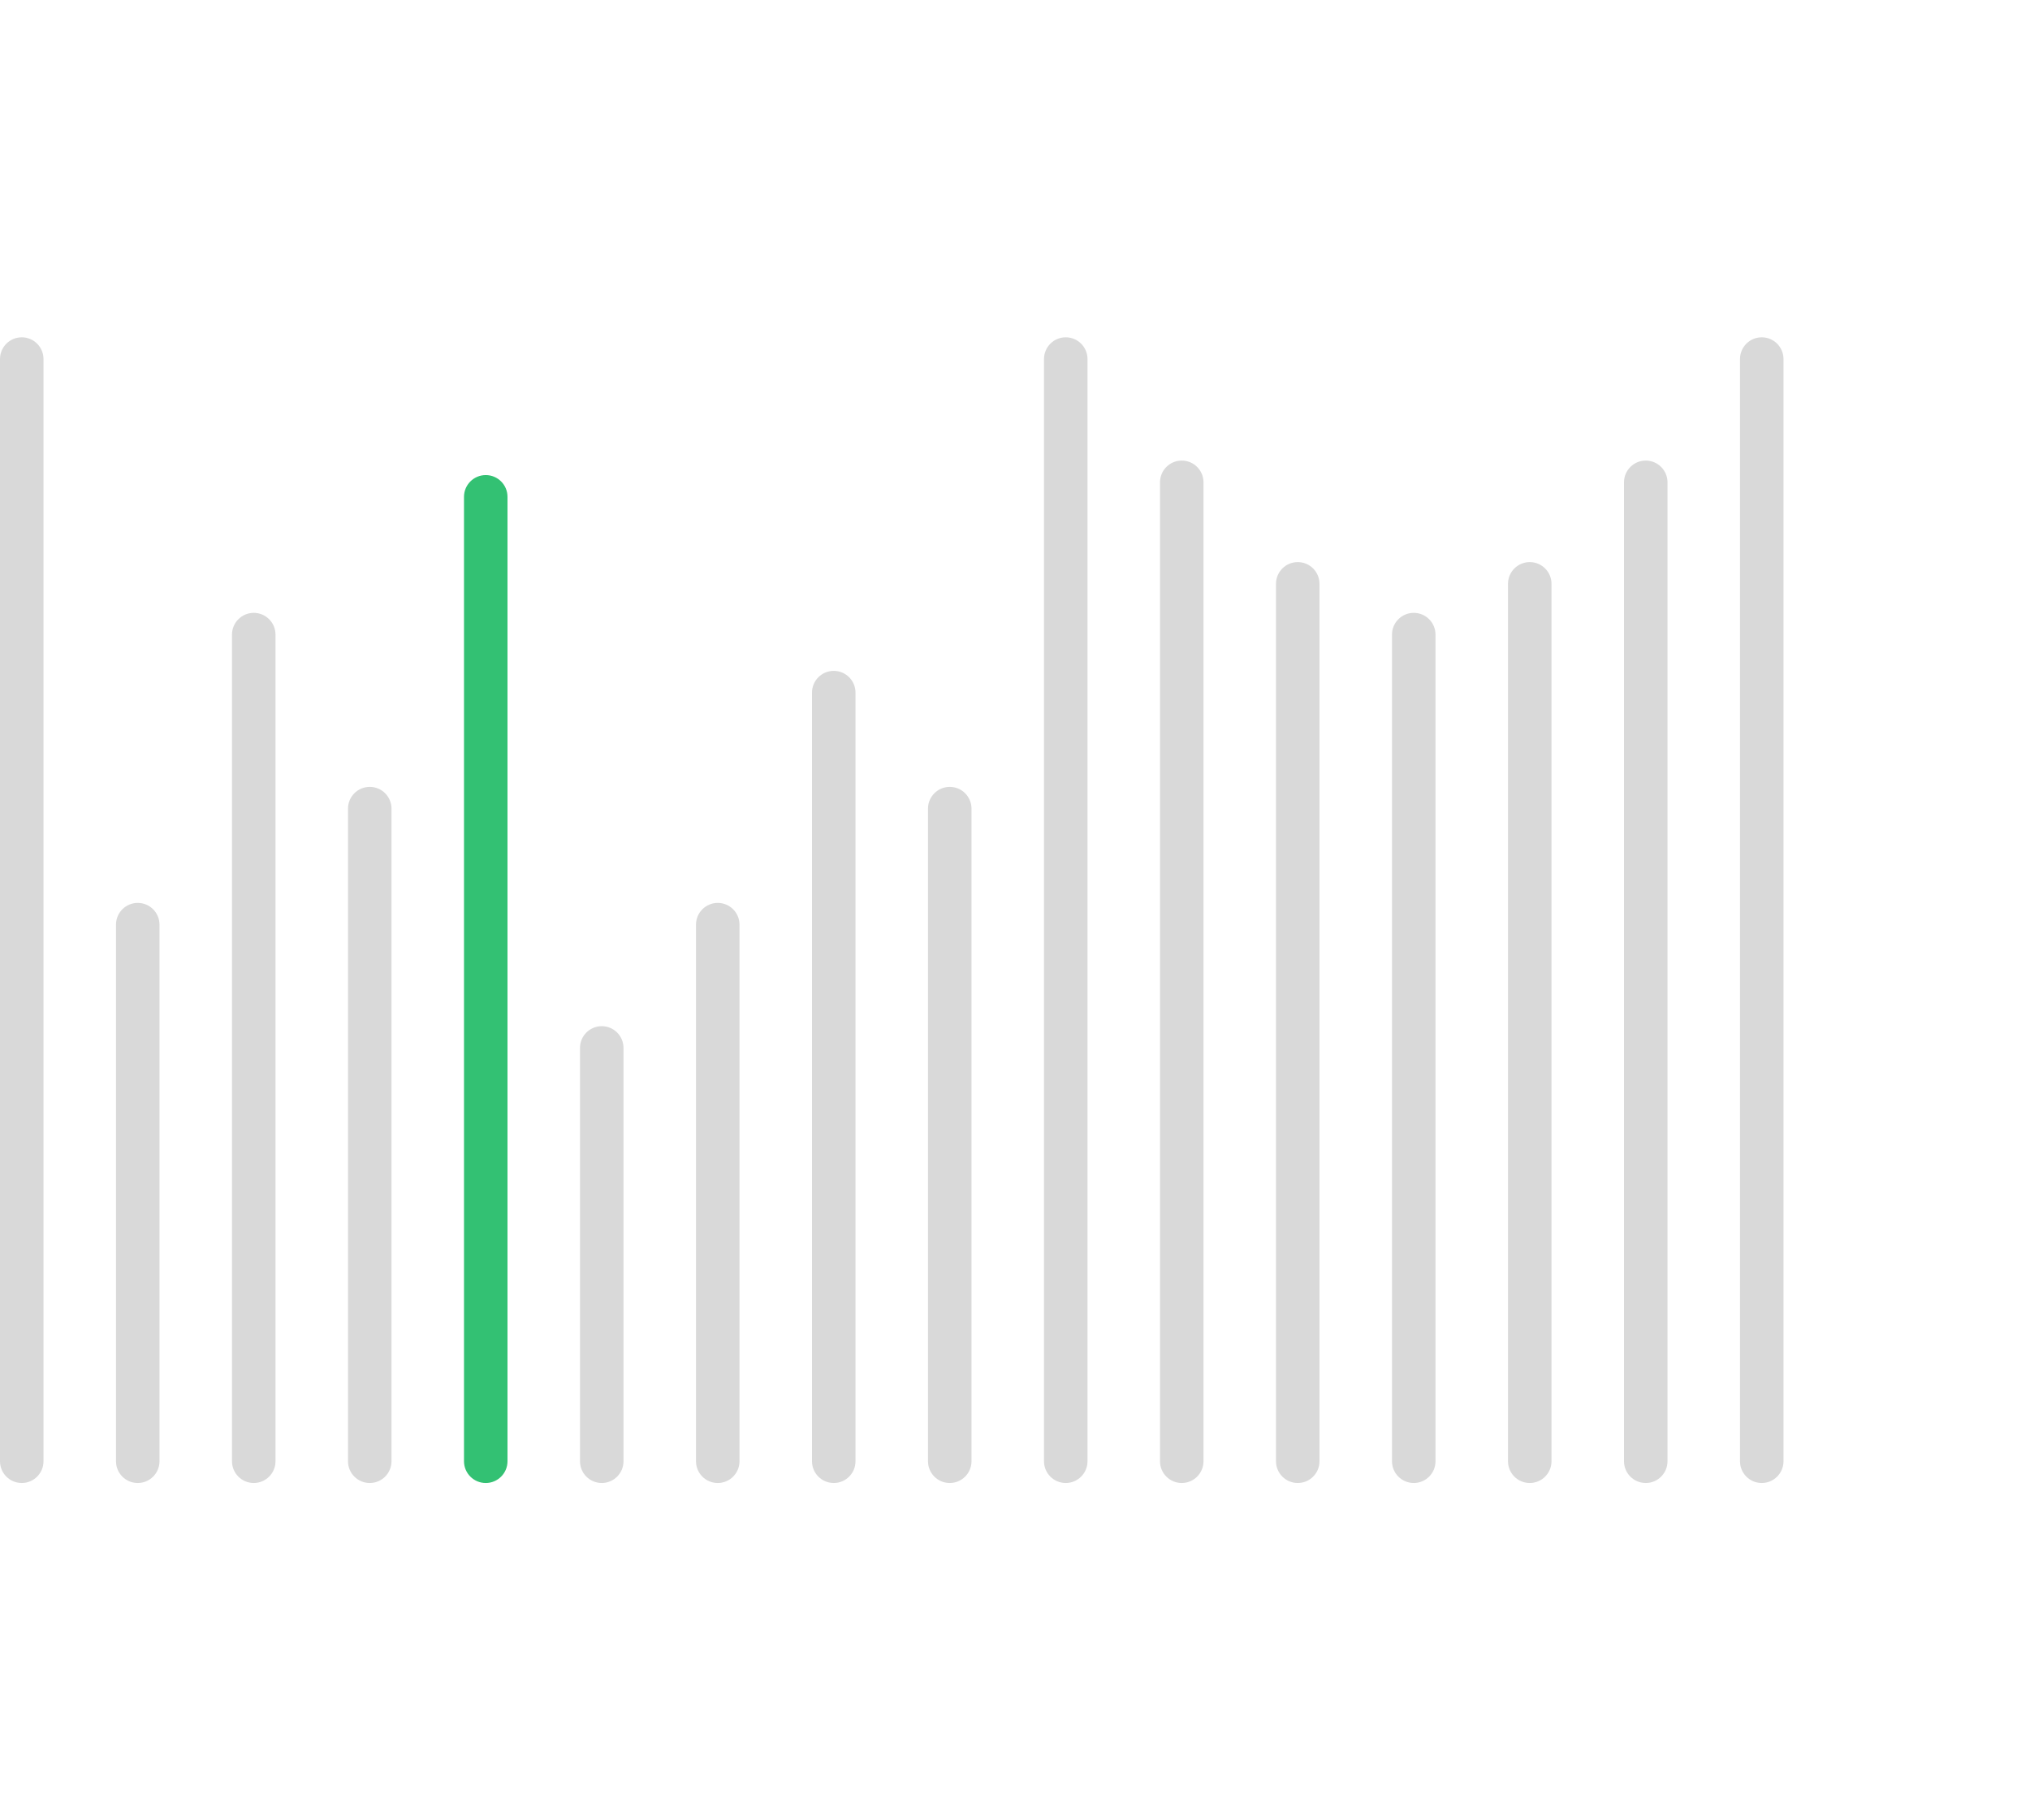 <svg width="145" height="130" viewBox="0 0 280 158" fill="none" xmlns="http://www.w3.org/2000/svg">
<path d="M0 3C0 1.343 1.343 0 3 0C4.657 0 6 1.343 6 3V155C6 156.657 4.657 158 3 158C1.343 158 0 156.657 0 155V3Z" fill="#D9D9D9"/>
<path d="M16 81C16 79.343 17.343 78 19 78C20.657 78 22 79.343 22 81V155C22 156.657 20.657 158 19 158C17.343 158 16 156.657 16 155V81Z" fill="#D9D9D9"/>
<path d="M32 41C32 39.343 33.343 38 35 38C36.657 38 38 39.343 38 41V155C38 156.657 36.657 158 35 158C33.343 158 32 156.657 32 155V41Z" fill="#D9D9D9"/>
<path d="M48 65C48 63.343 49.343 62 51 62C52.657 62 54 63.343 54 65V155C54 156.657 52.657 158 51 158C49.343 158 48 156.657 48 155V65Z" fill="#D9D9D9"/>
<path d="M64 22C64 20.343 65.343 19 67 19C68.657 19 70 20.343 70 22V155C70 156.657 68.657 158 67 158C65.343 158 64 156.657 64 155V22Z" fill="#33C173"/>
<path d="M80 98C80 96.343 81.343 95 83 95C84.657 95 86 96.343 86 98V155C86 156.657 84.657 158 83 158C81.343 158 80 156.657 80 155V98Z" fill="#D9D9D9"/>
<path d="M96 81C96 79.343 97.343 78 99 78C100.657 78 102 79.343 102 81V155C102 156.657 100.657 158 99 158C97.343 158 96 156.657 96 155V81Z" fill="#D9D9D9"/>
<path d="M112 49C112 47.343 113.343 46 115 46C116.657 46 118 47.343 118 49V155C118 156.657 116.657 158 115 158C113.343 158 112 156.657 112 155V49Z" fill="#D9D9D9"/>
<path d="M128 65C128 63.343 129.343 62 131 62C132.657 62 134 63.343 134 65V155C134 156.657 132.657 158 131 158C129.343 158 128 156.657 128 155V65Z" fill="#D9D9D9"/>
<path d="M144 3C144 1.343 145.343 0 147 0C148.657 0 150 1.343 150 3V155C150 156.657 148.657 158 147 158C145.343 158 144 156.657 144 155V3Z" fill="#D9D9D9"/>
<path d="M160 20C160 18.343 161.343 17 163 17C164.657 17 166 18.343 166 20V155C166 156.657 164.657 158 163 158C161.343 158 160 156.657 160 155V20Z" fill="#D9D9D9"/>
<path d="M176 34C176 32.343 177.343 31 179 31C180.657 31 182 32.343 182 34V155C182 156.657 180.657 158 179 158C177.343 158 176 156.657 176 155V34Z" fill="#D9D9D9"/>
<path d="M192 41C192 39.343 193.343 38 195 38C196.657 38 198 39.343 198 41V155C198 156.657 196.657 158 195 158C193.343 158 192 156.657 192 155V41Z" fill="#D9D9D9"/>
<path d="M208 34C208 32.343 209.343 31 211 31C212.657 31 214 32.343 214 34V155C214 156.657 212.657 158 211 158C209.343 158 208 156.657 208 155V34Z" fill="#D9D9D9"/>
<path d="M224 20C224 18.343 225.343 17 227 17C228.657 17 230 18.343 230 20V155C230 156.657 228.657 158 227 158C225.343 158 224 156.657 224 155V20Z" fill="#D9D9D9"/>
<path d="M240 3C240 1.343 241.343 0 243 0C244.657 0 246 1.343 246 3V155C246 156.657 244.657 158 243 158C241.343 158 240 156.657 240 155V3Z" fill="#D9D9D9"/>
</svg>
